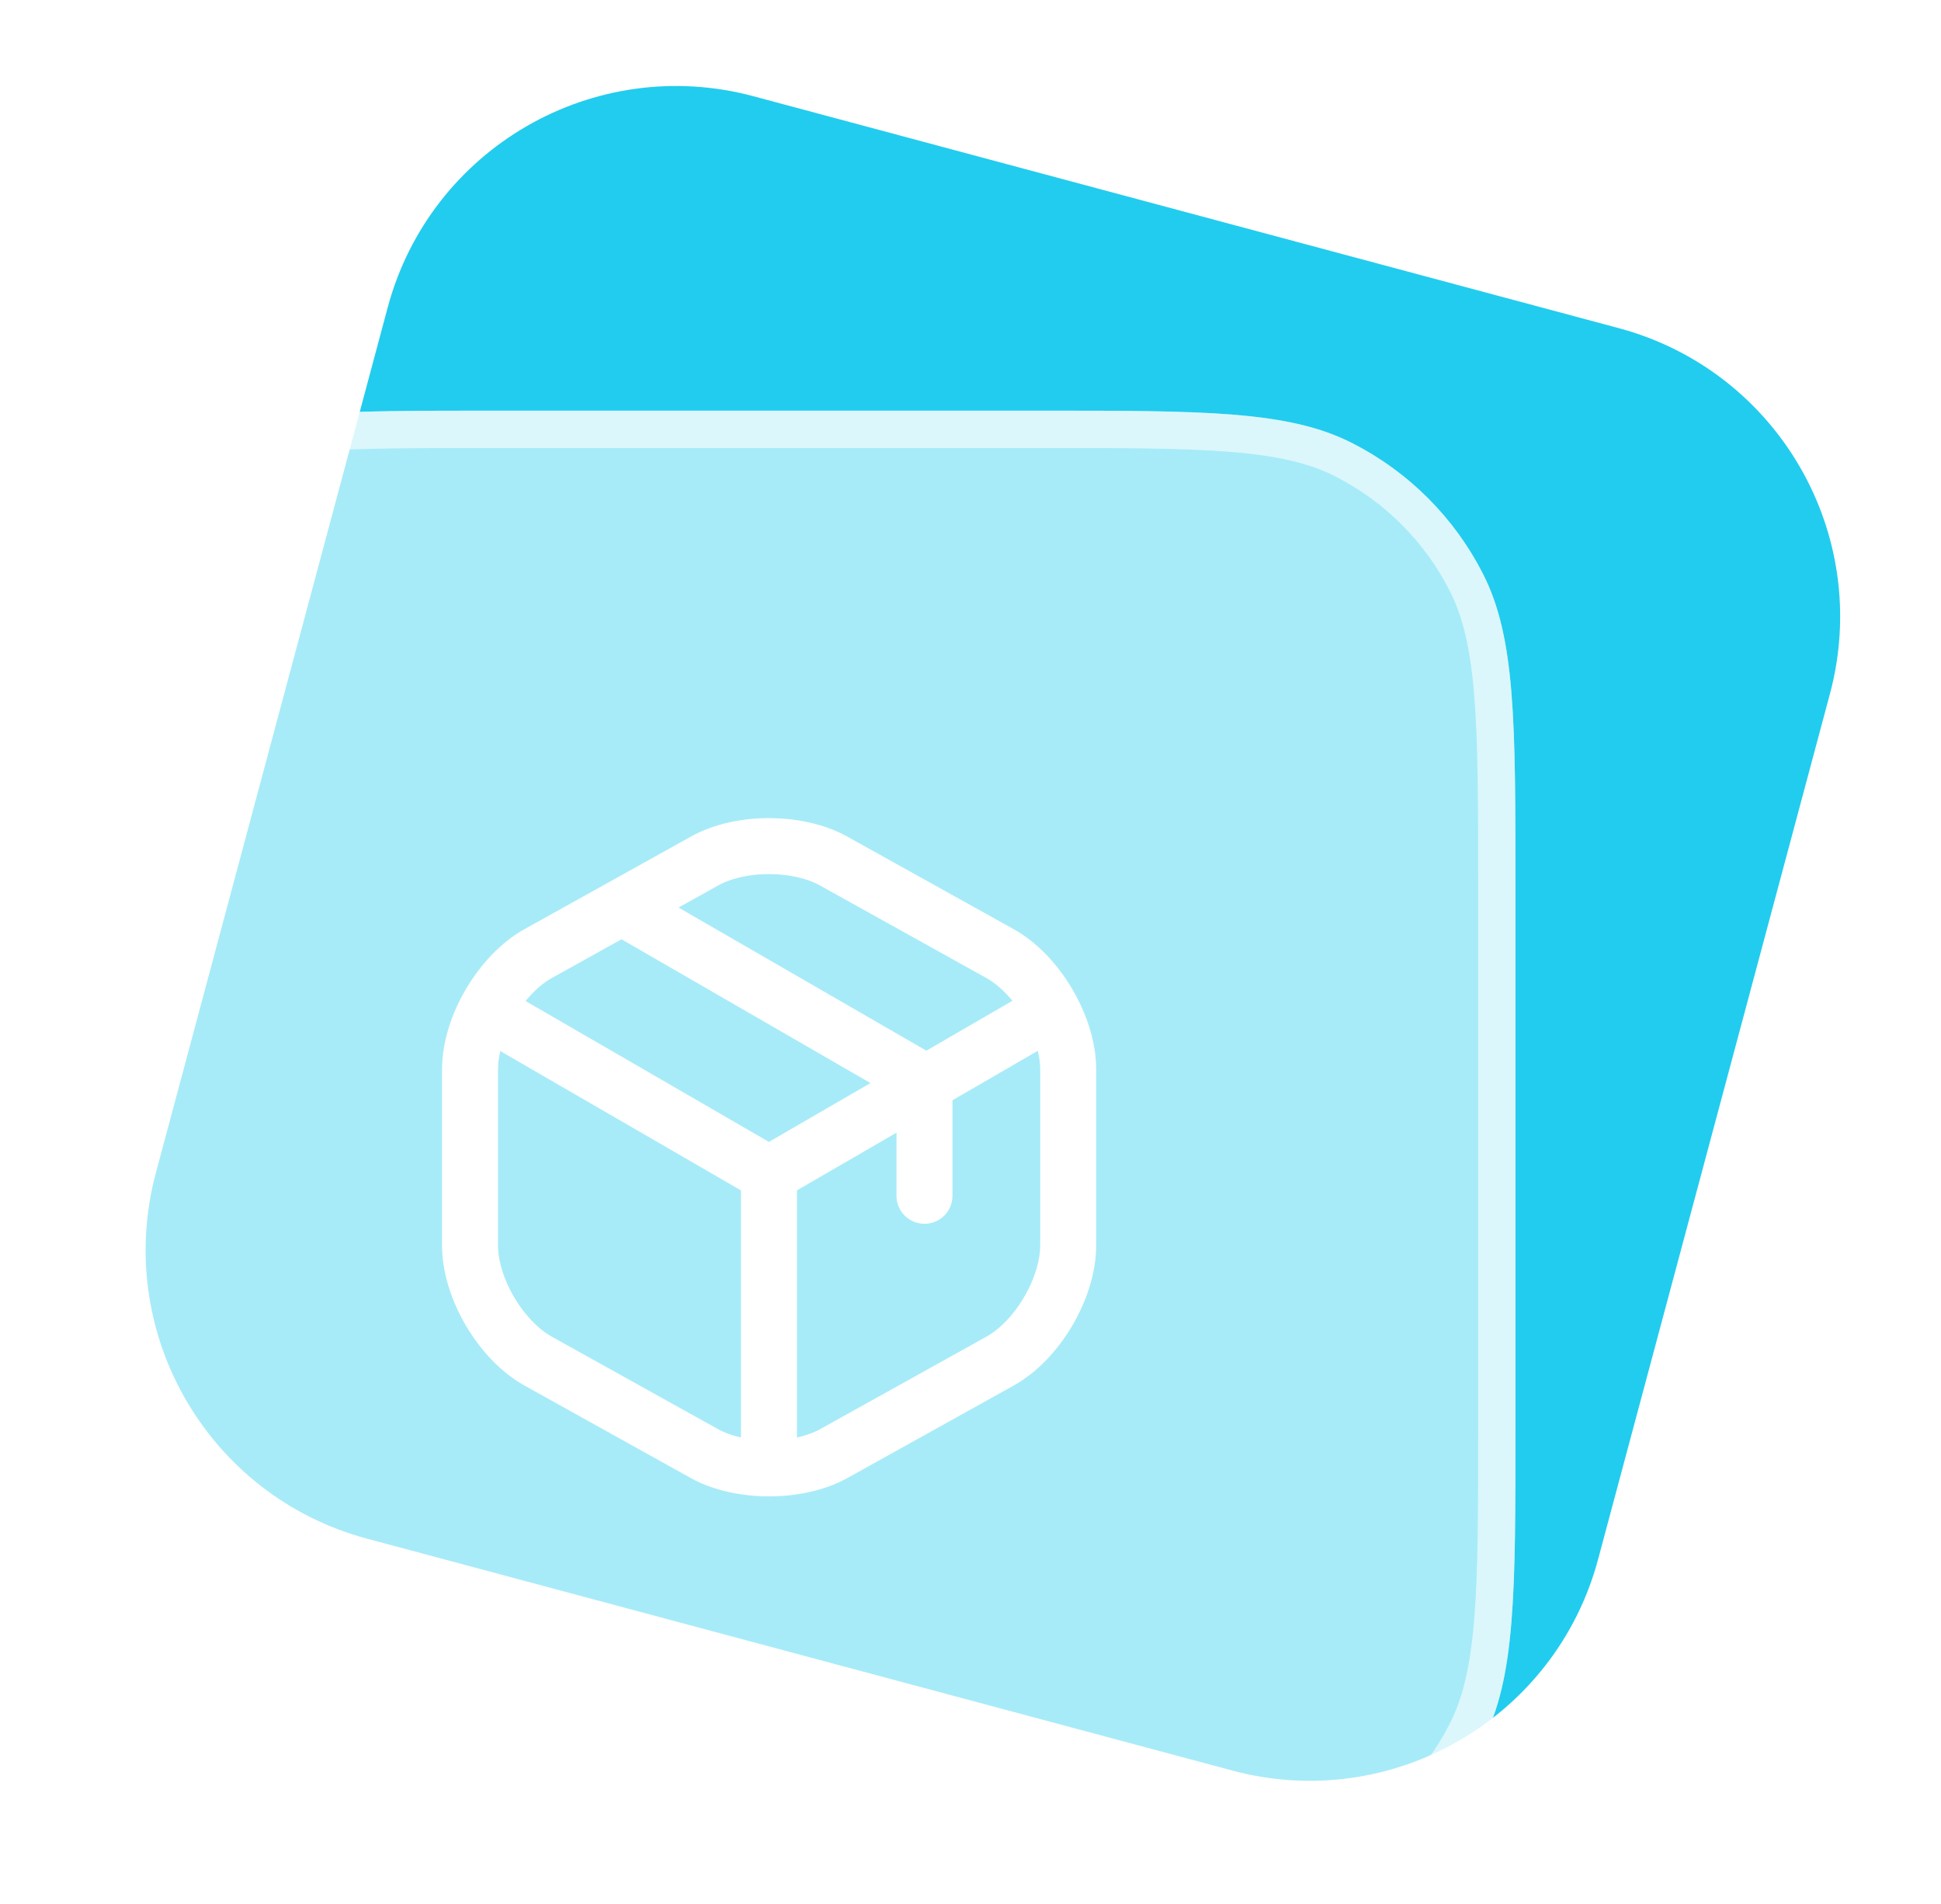 <svg width="52" height="51" viewBox="0 0 52 51" fill="none" xmlns="http://www.w3.org/2000/svg">
<path d="M10.387 8.235C11.531 3.967 15.918 1.435 20.185 2.578L43.367 8.79C47.635 9.934 50.168 14.32 49.024 18.588L42.813 41.77C41.669 46.038 37.282 48.571 33.015 47.427L9.832 41.215C5.565 40.072 3.032 35.685 4.176 31.417L10.387 8.235Z" fill="#22CCEE"/>
<g filter="url(#filter0_b_5402_8442)">
<path d="M0.6 23.8C0.6 19.32 0.6 17.079 1.472 15.368C2.239 13.863 3.463 12.639 4.968 11.872C6.679 11 8.92 11 13.4 11H27.8C32.28 11 34.521 11 36.232 11.872C37.737 12.639 38.961 13.863 39.728 15.368C40.6 17.079 40.6 19.32 40.6 23.8V38.2C40.6 42.68 40.6 44.921 39.728 46.632C38.961 48.137 37.737 49.361 36.232 50.128C34.521 51 32.28 51 27.8 51H13.4C8.92 51 6.679 51 4.968 50.128C3.463 49.361 2.239 48.137 1.472 46.632C0.6 44.921 0.6 42.68 0.6 38.2V23.8Z" fill="white" fill-opacity="0.6"/>
<path d="M1.1 23.8C1.1 21.552 1.1 19.895 1.207 18.586C1.314 17.283 1.523 16.369 1.917 15.595C2.636 14.184 3.784 13.037 5.195 12.318C5.968 11.923 6.883 11.714 8.186 11.607C9.495 11.5 11.152 11.5 13.4 11.5H27.8C30.048 11.5 31.705 11.5 33.014 11.607C34.317 11.714 35.231 11.923 36.005 12.318C37.416 13.037 38.563 14.184 39.282 15.595C39.677 16.369 39.886 17.283 39.993 18.586C40.1 19.895 40.1 21.552 40.1 23.8V38.2C40.1 40.449 40.1 42.105 39.993 43.414C39.886 44.717 39.677 45.632 39.282 46.405C38.563 47.816 37.416 48.964 36.005 49.682C35.231 50.077 34.317 50.286 33.014 50.393C31.705 50.5 30.048 50.5 27.8 50.5H13.4C11.152 50.5 9.495 50.5 8.186 50.393C6.883 50.286 5.968 50.077 5.195 49.682C3.784 48.964 2.636 47.816 1.917 46.405C1.523 45.632 1.314 44.717 1.207 43.414C1.1 42.105 1.1 40.449 1.1 38.2V23.8Z" stroke="white" stroke-opacity="0.6"/>
<path d="M13.242 27.195L20.6 31.454L27.908 27.22" stroke="white" stroke-width="1.5" stroke-linecap="round" stroke-linejoin="round"/>
<path d="M20.6 39.004V31.445" stroke="white" stroke-width="1.5" stroke-linecap="round" stroke-linejoin="round"/>
<path d="M18.875 23.064L14.425 25.539C13.417 26.097 12.592 27.497 12.592 28.647V33.356C12.592 34.506 13.417 35.906 14.425 36.464L18.875 38.939C19.825 39.464 21.383 39.464 22.333 38.939L26.783 36.464C27.792 35.906 28.617 34.506 28.617 33.356V28.647C28.617 27.497 27.792 26.097 26.783 25.539L22.333 23.064C21.375 22.531 19.825 22.531 18.875 23.064Z" stroke="white" stroke-width="1.5" stroke-linecap="round" stroke-linejoin="round"/>
<path d="M24.767 32.031V28.981L16.858 24.414" stroke="white" stroke-width="1.5" stroke-linecap="round" stroke-linejoin="round"/>
</g>
<defs>
<filter id="filter0_b_5402_8442" x="-15.4" y="-5" width="72" height="72" filterUnits="userSpaceOnUse" color-interpolation-filters="sRGB">
<feFlood flood-opacity="0" result="BackgroundImageFix"/>
<feGaussianBlur in="BackgroundImageFix" stdDeviation="8"/>
<feComposite in2="SourceAlpha" operator="in" result="effect1_backgroundBlur_5402_8442"/>
<feBlend mode="normal" in="SourceGraphic" in2="effect1_backgroundBlur_5402_8442" result="shape"/>
</filter>
</defs>
</svg>
